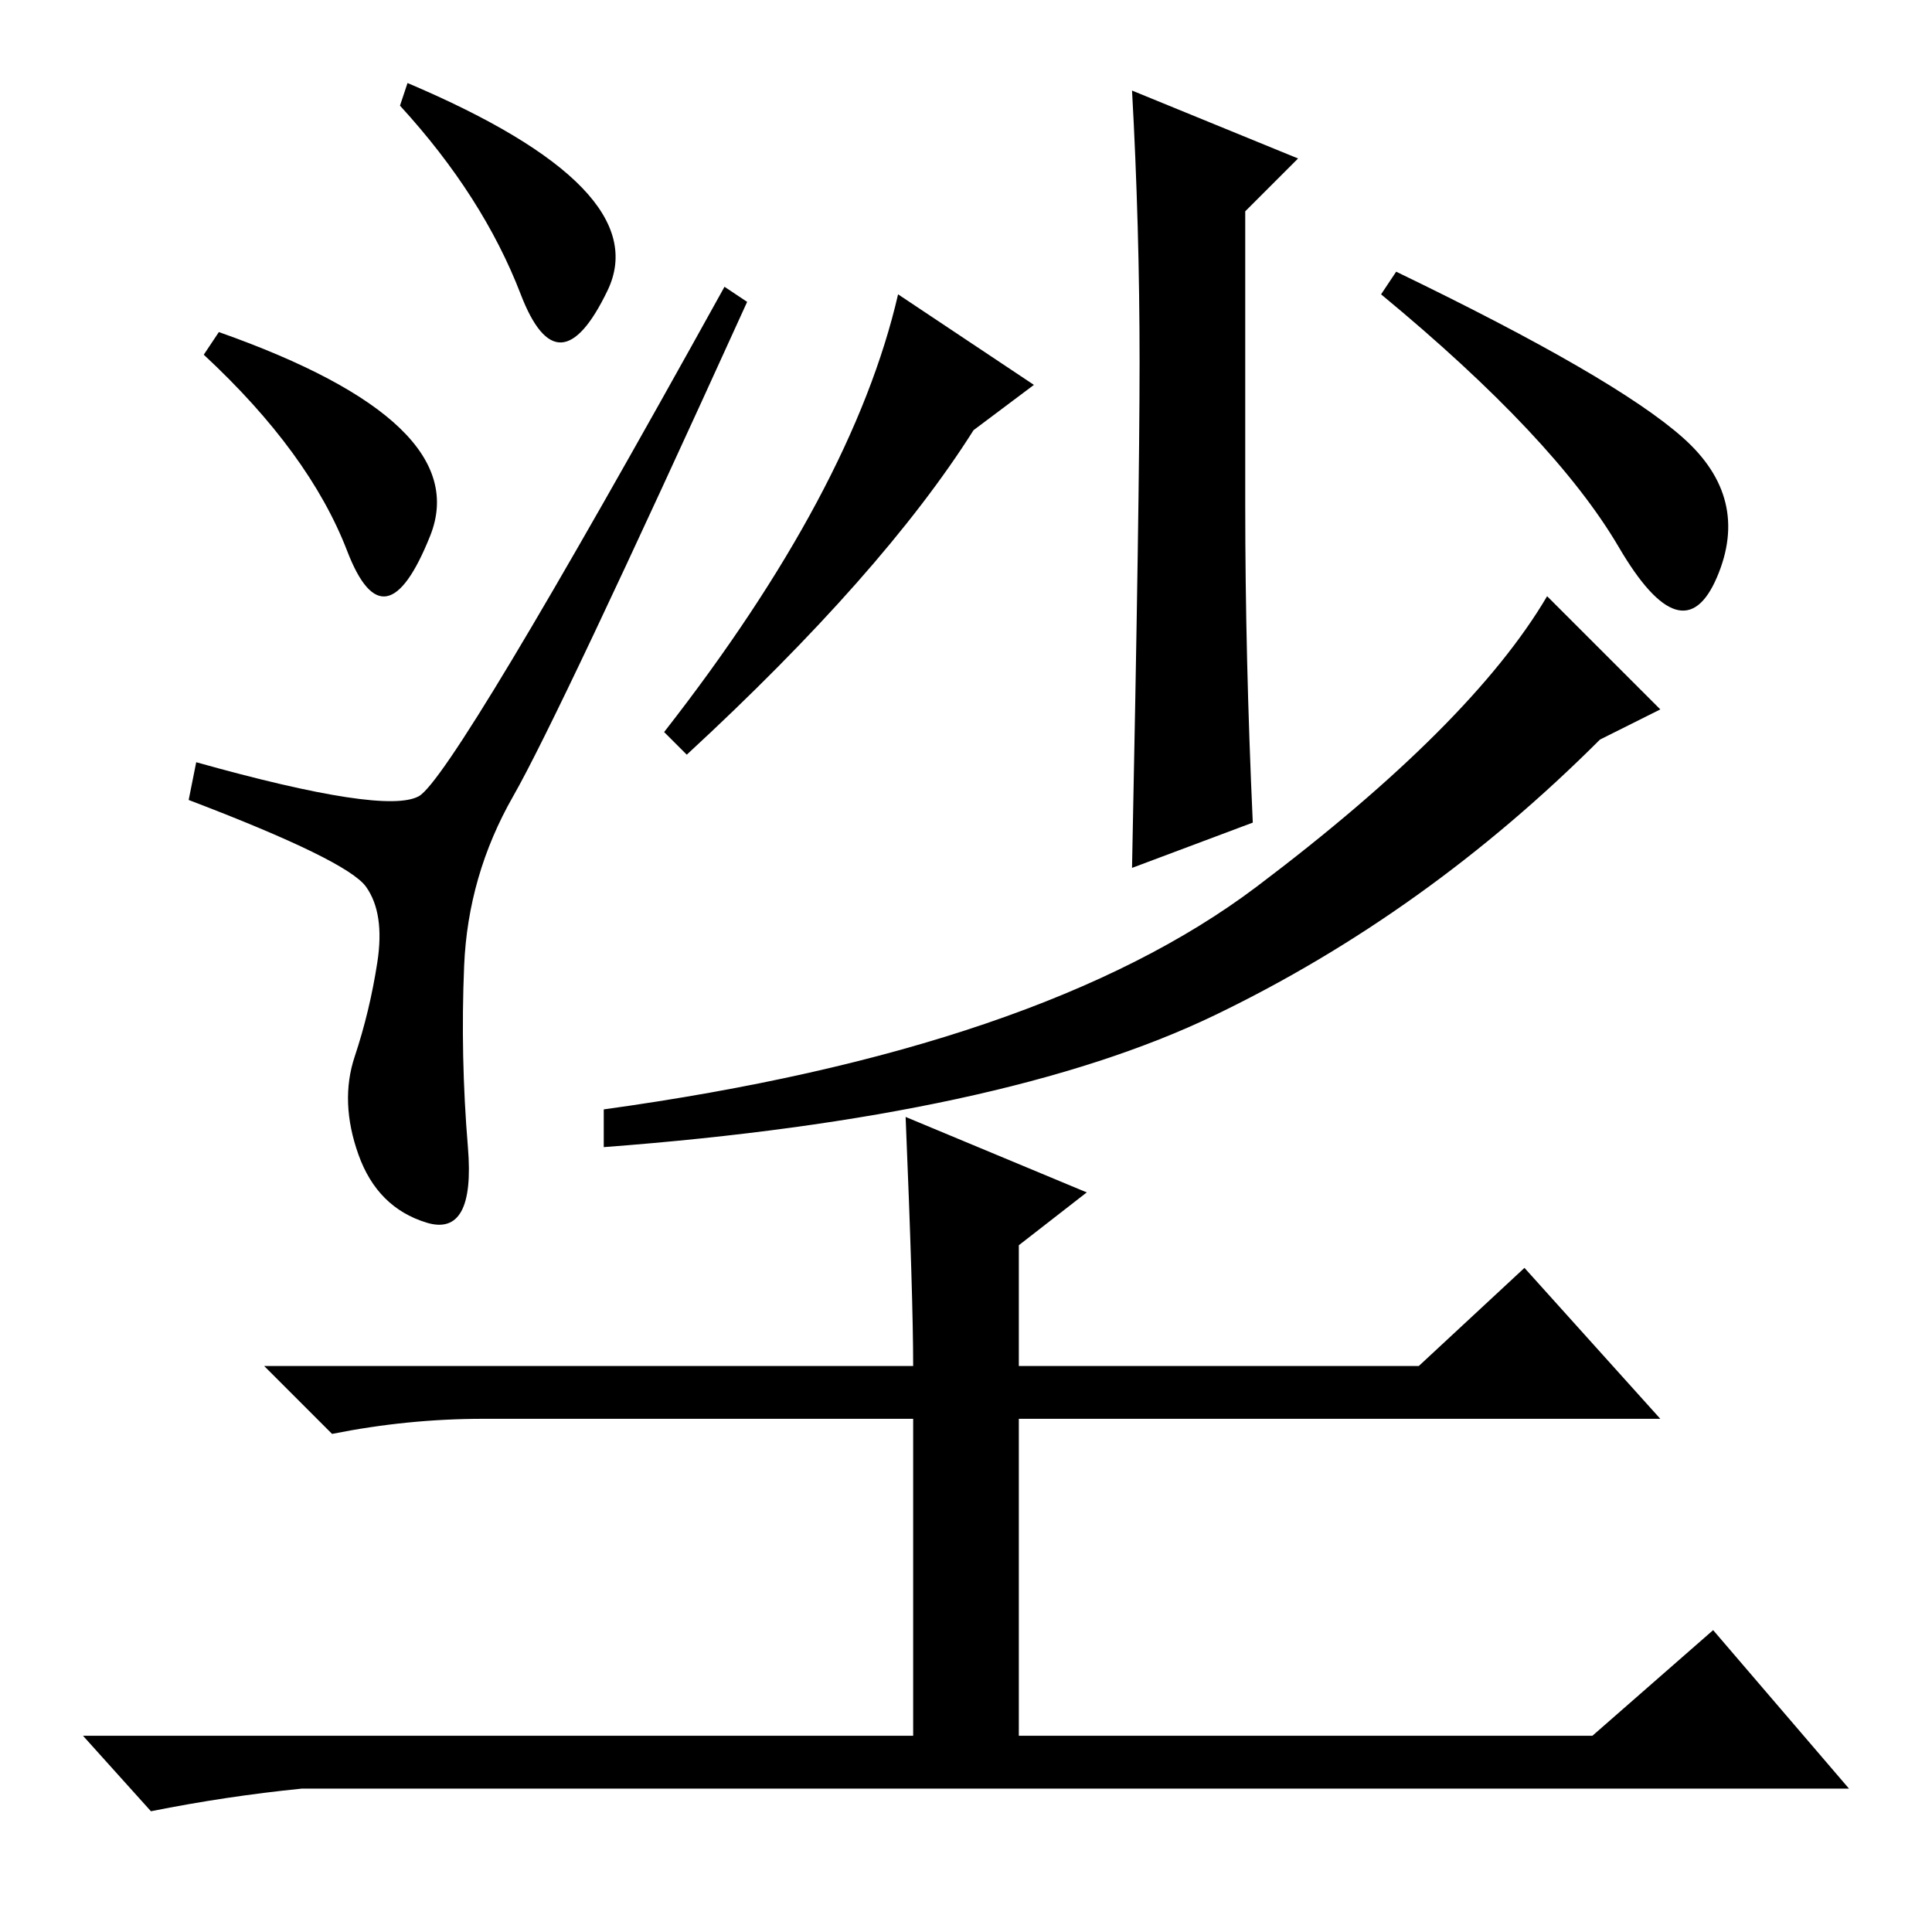 <?xml version="1.0" standalone="no"?>
<!DOCTYPE svg PUBLIC "-//W3C//DTD SVG 1.1//EN" "http://www.w3.org/Graphics/SVG/1.1/DTD/svg11.dtd" >
<svg xmlns="http://www.w3.org/2000/svg" xmlns:xlink="http://www.w3.org/1999/xlink" version="1.1" viewBox="0 -36 256 256">
  <g transform="matrix(1 0 0 -1 0 220)">
   <path fill="currentColor"
d="M47.5 103q-2.5 7 -0.5 13t3 12.5t-1.5 10t-23.5 11.5l1 5q25 -7 29.5 -4.5t40.5 67.5l3 -2q-25 -55 -31 -65.5t-6.5 -22.5t0.5 -24t-5.5 -10t-9 9zM29 212q34 -12 28 -27t-11 -2t-19 26zM54 245q33 -14 26.5 -27.5t-11.5 -0.5t-16 25zM119 217l18 -12l-8 -6
q-12 -19 -38 -43l-3 3q25 32 31 58zM166.5 138.5q28.5 21.5 38.5 38.5l15 -15l-8 -4q-23 -23 -51 -36.5t-81 -17.5v5q58 8 86.5 29.5zM165 228v-39q0 -20 1 -42l-16 -6q1 49 1 67t-1 36l22 -9zM227.5 179.5q-4.5 -10.5 -13 4t-31.5 33.5l2 3q29 -14 38 -22t4.5 -18.5z
M120 108l24 -10l-9 -7v-16h53l14 13l18 -20h-85v-42h76l16 14l18 -21h-205q-10 -1 -20 -3l-9 10h110v42h-57q-10 0 -20 -2l-9 9h86q0 9 -1 33z" />
  </g>

</svg>
